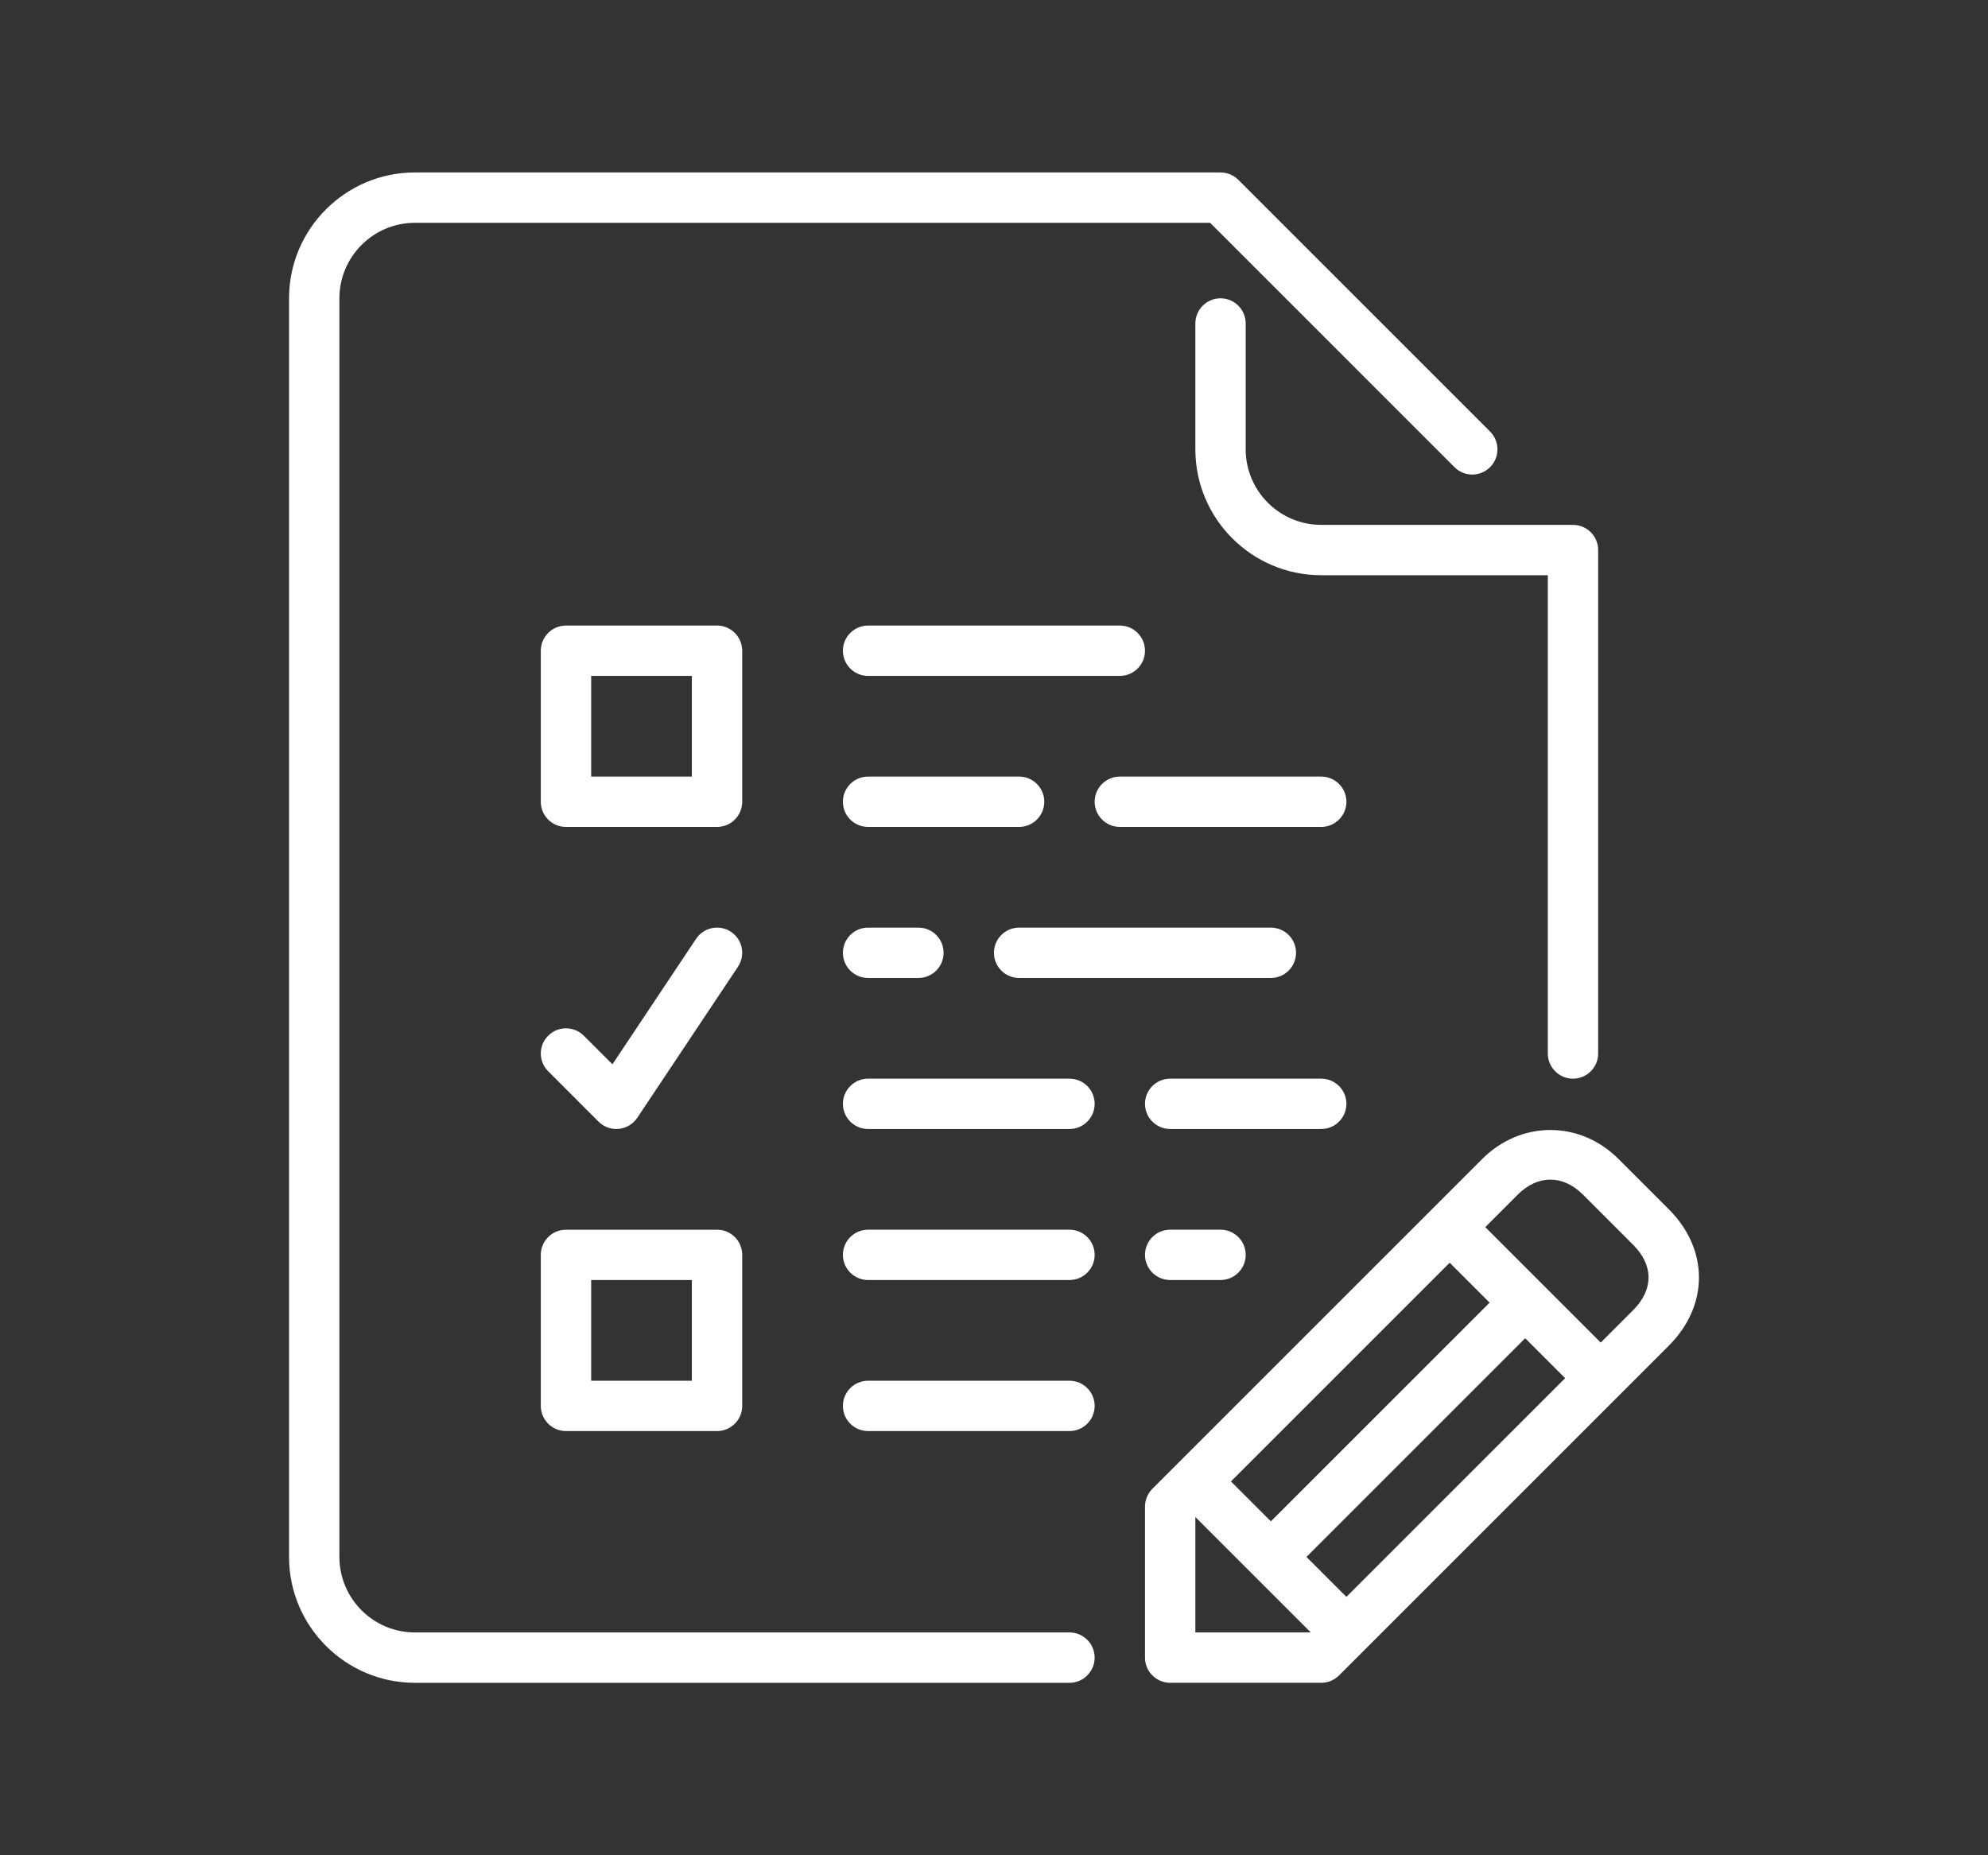 <?xml version="1.0" encoding="utf-8"?>
<!-- Generator: Adobe Illustrator 17.0.0, SVG Export Plug-In . SVG Version: 6.00 Build 0)  -->
<!DOCTYPE svg PUBLIC "-//W3C//DTD SVG 1.1//EN" "http://www.w3.org/Graphics/SVG/1.1/DTD/svg11.dtd">
<svg version="1.1" id="Layer_1" xmlns="http://www.w3.org/2000/svg" xmlns:xlink="http://www.w3.org/1999/xlink" x="0px" y="0px"
	 width="126.8px" height="118.346px" viewBox="0 0 126.8 118.346" enable-background="new 0 0 126.8 118.346" xml:space="preserve">
<rect x="0" y="0" width="126.8" height="118.346" fill="#333333" stroke="none"/>
<g>
	<path fill="#FFFFFF" d="M85.877,70.412c0-0.886-0.72-1.605-1.605-1.605h-9.635c-0.887,0-1.606,0.72-1.606,1.605
		c0,0.887,0.72,1.606,1.606,1.606h9.635C85.157,72.019,85.877,71.299,85.877,70.412L85.877,70.412z M85.877,70.412"/>
	<path fill="#FFFFFF" d="M79.454,28.664v-8.029c0-0.887-0.72-1.606-1.606-1.606c-0.886,0-1.605,0.72-1.605,1.606v8.029
		c0,4.427,3.601,8.029,8.029,8.029h14.451v30.509c0,0.887,0.72,1.606,1.606,1.606c0.887,0,1.606-0.72,1.606-1.606V35.087
		c0-0.886-0.719-1.605-1.606-1.605H84.272C81.615,33.481,79.454,31.32,79.454,28.664L79.454,28.664z M79.454,28.664"/>
	<path fill="#FFFFFF" d="M84.272,49.538H71.425c-0.886,0-1.605,0.72-1.605,1.606c0,0.886,0.72,1.605,1.605,1.605h12.847
		c0.886,0,1.605-0.719,1.605-1.605C85.877,50.258,85.157,49.538,84.272,49.538L84.272,49.538z M84.272,49.538"/>
	<path fill="#FFFFFF" d="M66.608,51.144c0-0.887-0.72-1.606-1.606-1.606h-9.635c-0.886,0-1.605,0.72-1.605,1.606
		c0,0.886,0.719,1.605,1.605,1.605h9.635C65.889,52.749,66.608,52.03,66.608,51.144L66.608,51.144z M66.608,51.144"/>
	<path fill="#FFFFFF" d="M55.368,59.173c-0.886,0-1.605,0.72-1.605,1.605c0,0.887,0.719,1.606,1.605,1.606h3.212
		c0.886,0,1.605-0.719,1.605-1.606c0-0.886-0.719-1.605-1.605-1.605H55.368z M55.368,59.173"/>
	<path fill="#FFFFFF" d="M55.368,43.116h16.057c0.887,0,1.606-0.719,1.606-1.606c0-0.887-0.719-1.606-1.606-1.606H55.368
		c-0.886,0-1.605,0.72-1.605,1.606C53.763,42.397,54.482,43.116,55.368,43.116L55.368,43.116z M55.368,43.116"/>
	<path fill="#FFFFFF" d="M65.002,62.384h16.057c0.887,0,1.606-0.719,1.606-1.605c0-0.887-0.719-1.606-1.606-1.606H65.002
		c-0.887,0-1.606,0.72-1.606,1.606C63.396,61.665,64.116,62.384,65.002,62.384L65.002,62.384z M65.002,62.384"/>
	<path fill="#FFFFFF" d="M74.637,78.441c-0.887,0-1.606,0.72-1.606,1.606c0,0.886,0.72,1.605,1.606,1.605h3.211
		c0.887,0,1.606-0.719,1.606-1.605c0-0.887-0.72-1.606-1.606-1.606H74.637z M74.637,78.441"/>
	<path fill="#FFFFFF" d="M68.214,68.807H55.368c-0.886,0-1.605,0.72-1.605,1.605c0,0.887,0.719,1.606,1.605,1.606h12.846
		c0.887,0,1.606-0.719,1.606-1.606C69.82,69.527,69.1,68.807,68.214,68.807L68.214,68.807z M68.214,68.807"/>
	<path fill="#FFFFFF" d="M68.214,78.441H55.368c-0.886,0-1.605,0.72-1.605,1.606c0,0.886,0.719,1.605,1.605,1.605h12.846
		c0.887,0,1.606-0.719,1.606-1.605C69.82,79.161,69.1,78.441,68.214,78.441L68.214,78.441z M68.214,78.441"/>
	<path fill="#FFFFFF" d="M106.445,77.143l-3.212-3.212c-2.468-2.468-6.229-2.463-8.693,0L73.501,94.969
		c-0.3,0.301-0.47,0.709-0.47,1.135v9.635c0,0.887,0.72,1.606,1.606,1.606h9.635c0.425,0,0.834-0.171,1.135-0.47l21.039-21.039
		C109.003,83.277,109.003,79.702,106.445,77.143L106.445,77.143z M92.464,80.548l2.547,2.547l-13.951,13.95l-2.547-2.546
		L92.464,80.548z M76.243,104.133v-7.363l7.363,7.363H76.243z M85.877,101.862l-2.546-2.547l13.95-13.95l2.547,2.547L85.877,101.862
		z M104.174,83.565l-2.076,2.076l-7.364-7.364l2.076-2.076c1.268-1.267,2.878-1.274,4.152,0l3.211,3.212
		C105.473,80.713,105.473,82.266,104.174,83.565L104.174,83.565z M104.174,83.565"/>
	<path fill="#FFFFFF" d="M68.214,104.133H26.465c-2.656,0-4.817-2.161-4.817-4.817V19.03c0-2.655,2.161-4.817,4.817-4.817h50.719
		L92.77,29.8c0.628,0.628,1.643,0.628,2.271,0c0.628-0.628,0.628-1.643,0-2.271L78.984,11.471c-0.3-0.301-0.71-0.47-1.136-0.47
		H26.465c-4.427,0-8.029,3.602-8.029,8.029v80.287c0,4.427,3.602,8.029,8.029,8.029h41.749c0.886,0,1.605-0.72,1.605-1.606
		C69.82,104.853,69.1,104.133,68.214,104.133L68.214,104.133z M68.214,104.133"/>
	<path fill="#FFFFFF" d="M68.214,88.076H55.368c-0.886,0-1.605,0.719-1.605,1.606c0,0.886,0.719,1.605,1.605,1.605h12.846
		c0.887,0,1.606-0.719,1.606-1.605C69.82,88.795,69.1,88.076,68.214,88.076L68.214,88.076z M68.214,88.076"/>
	<path fill="#FFFFFF" d="M47.339,41.51c0-0.887-0.72-1.606-1.605-1.606H36.1c-0.887,0-1.606,0.72-1.606,1.606v9.635
		c0,0.886,0.719,1.605,1.606,1.605h9.635c0.886,0,1.605-0.719,1.605-1.605V41.51z M44.128,49.538h-6.422v-6.423h6.422V49.538z
		 M44.128,49.538"/>
	<path fill="#FFFFFF" d="M36.1,91.287h9.635c0.886,0,1.605-0.719,1.605-1.605v-9.635c0-0.887-0.72-1.605-1.605-1.605H36.1
		c-0.887,0-1.606,0.719-1.606,1.605v9.635C34.494,90.567,35.213,91.287,36.1,91.287L36.1,91.287z M37.706,81.653h6.422v6.423h-6.422
		V81.653z M37.706,81.653"/>
	<path fill="#FFFFFF" d="M38.176,71.548c0.301,0.302,0.711,0.47,1.135,0.47c0.053,0,0.105-0.002,0.159-0.008
		c0.479-0.047,0.911-0.307,1.177-0.707l6.423-9.635c0.491-0.739,0.292-1.736-0.445-2.227c-0.74-0.493-1.734-0.292-2.227,0.445
		l-5.335,8.005l-1.828-1.825c-0.628-0.628-1.643-0.628-2.27,0c-0.628,0.628-0.628,1.643,0,2.27L38.176,71.548z M38.176,71.548"/>
</g>
</svg>
